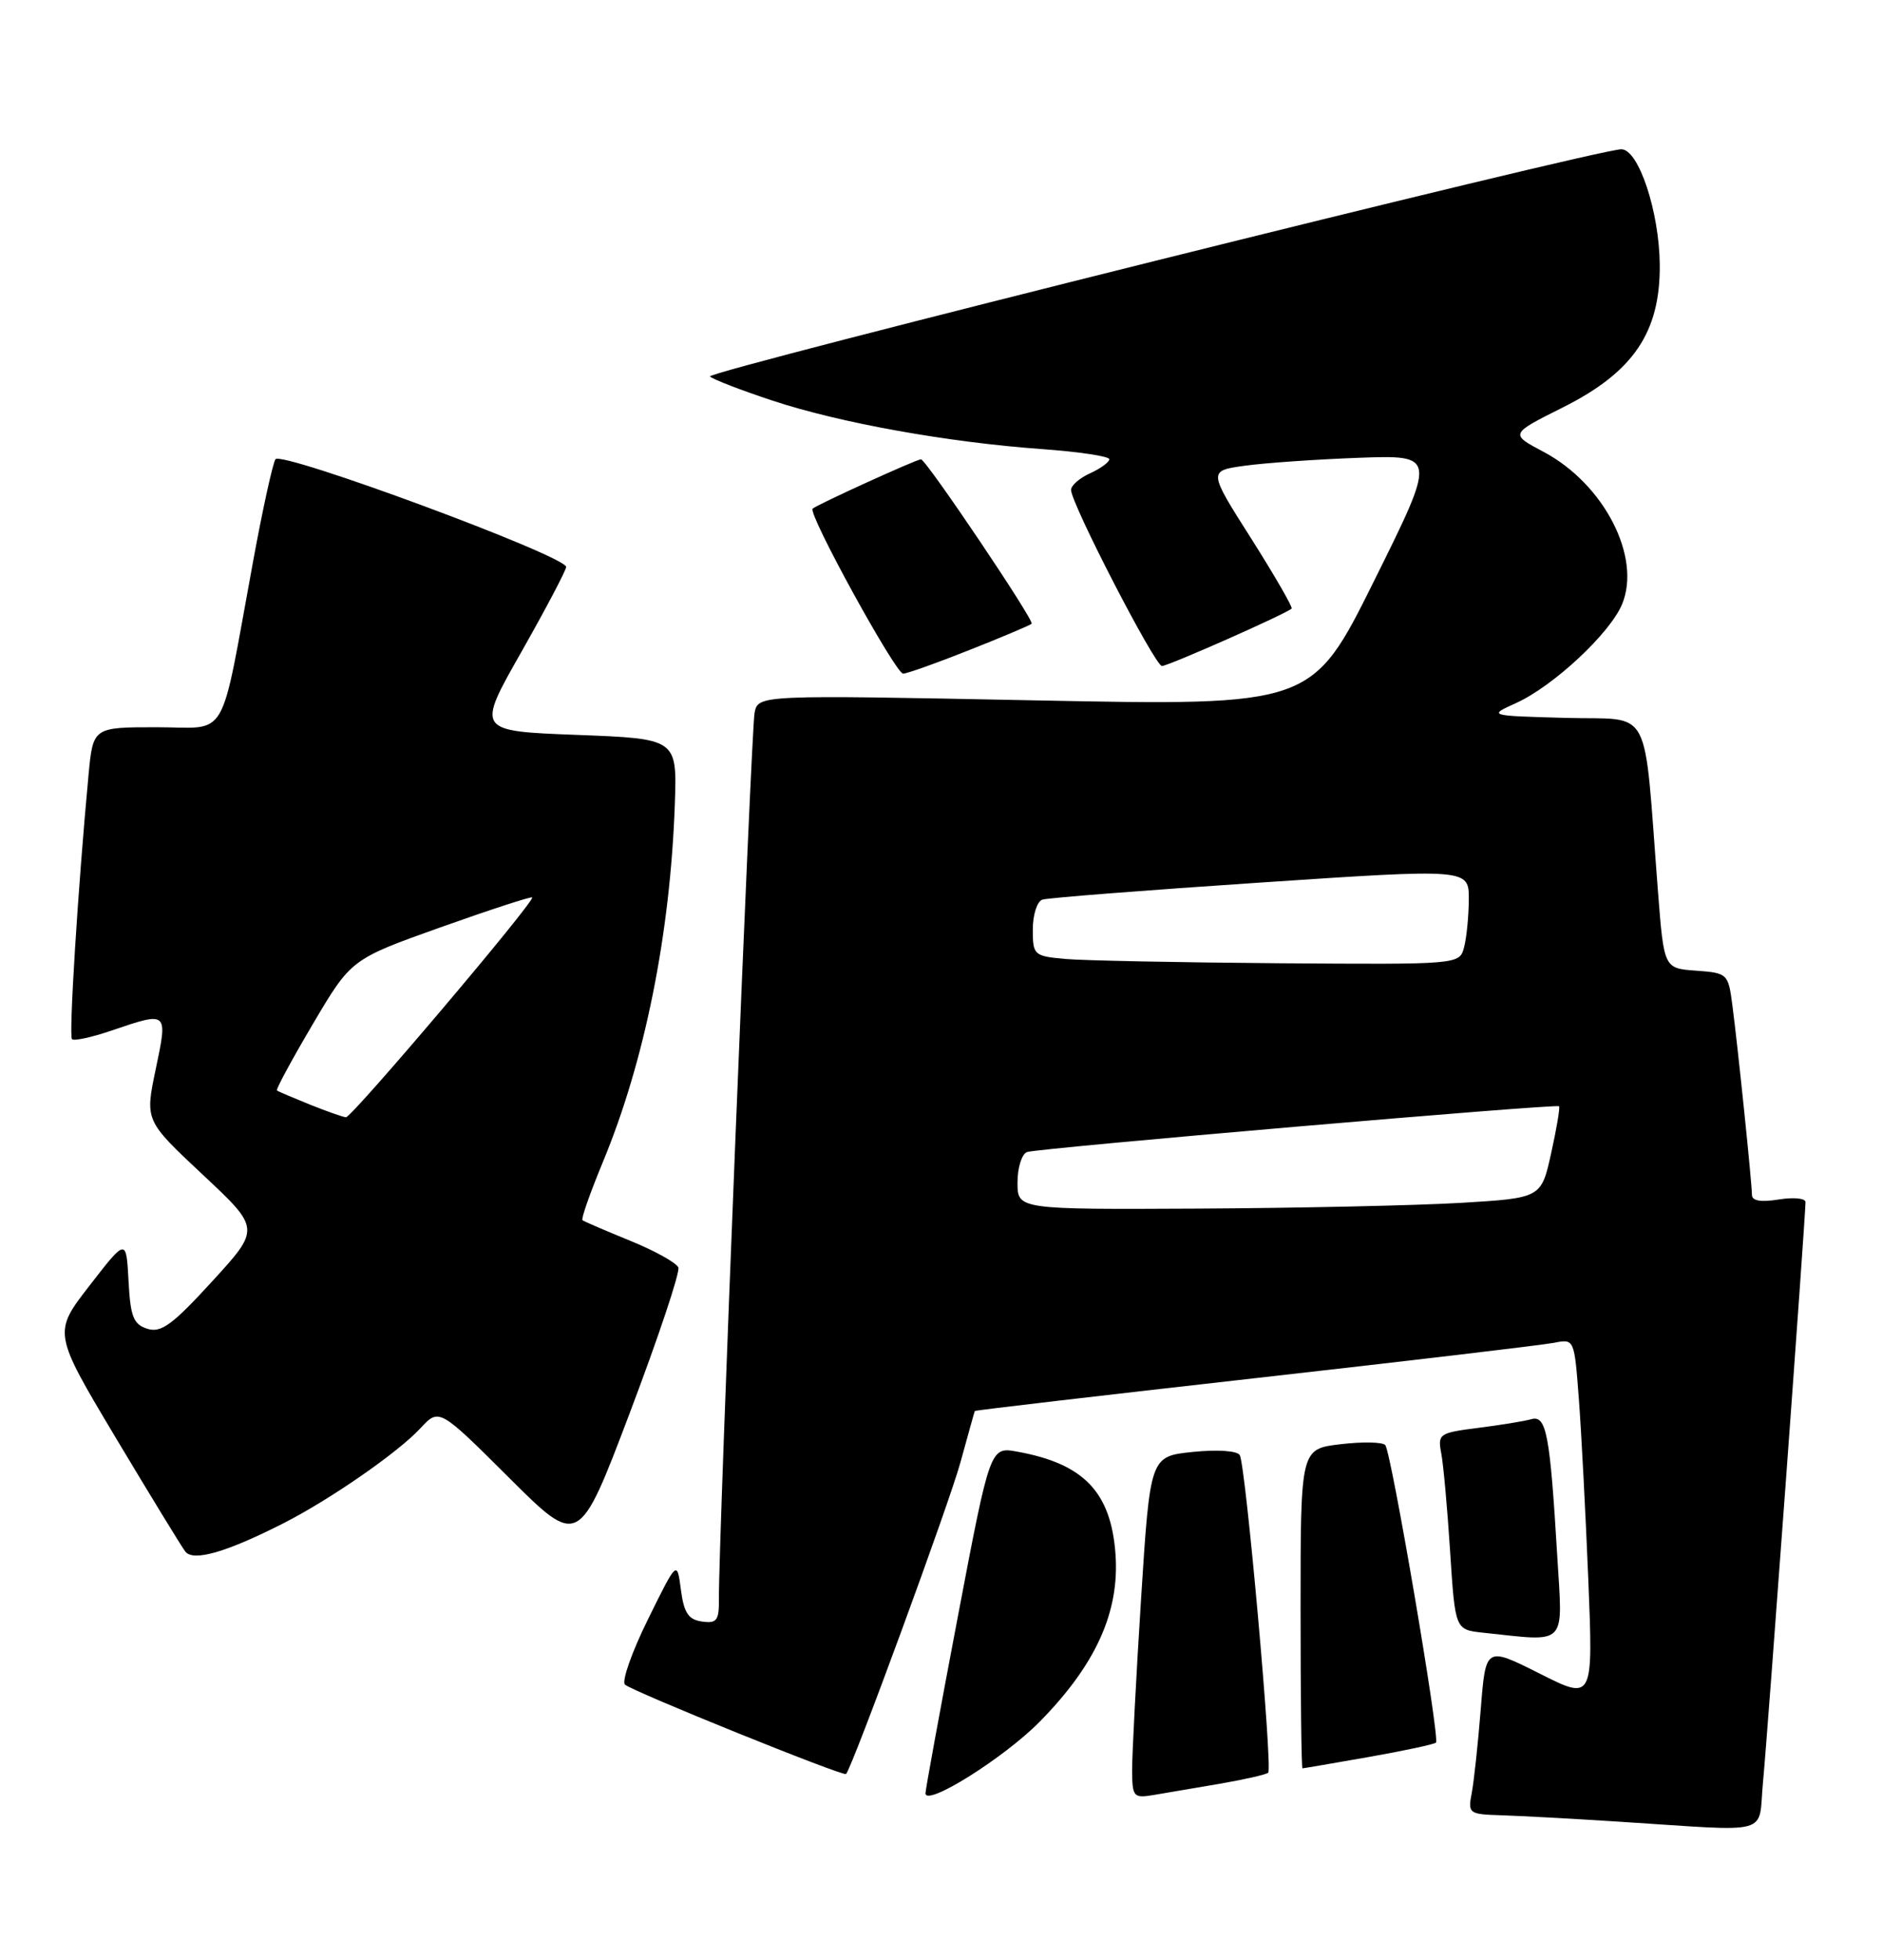 <?xml version="1.0" encoding="UTF-8" standalone="no"?>
<!DOCTYPE svg PUBLIC "-//W3C//DTD SVG 1.1//EN" "http://www.w3.org/Graphics/SVG/1.1/DTD/svg11.dtd" >
<svg xmlns="http://www.w3.org/2000/svg" xmlns:xlink="http://www.w3.org/1999/xlink" version="1.1" viewBox="0 0 246 256">
 <g >
 <path fill="currentColor"
d=" M 230.45 232.75 C 231.02 226.86 236.00 158.97 236.00 157.03 C 236.00 156.53 234.43 156.38 232.50 156.69 C 230.17 157.07 229.00 156.87 229.00 156.09 C 229.00 154.60 227.17 136.84 226.44 131.30 C 225.90 127.19 225.81 127.10 221.70 126.80 C 217.50 126.50 217.50 126.50 216.72 116.50 C 214.78 91.52 216.15 94.10 204.67 93.78 C 194.50 93.50 194.50 93.50 198.19 91.83 C 203.06 89.62 210.46 82.72 212.03 78.92 C 214.58 72.76 209.66 63.22 201.77 59.03 C 197.35 56.69 197.35 56.69 204.27 53.23 C 213.50 48.61 217.03 43.42 216.95 34.55 C 216.88 27.61 214.18 19.50 211.93 19.50 C 208.69 19.50 92.14 48.54 92.80 49.18 C 93.19 49.56 96.88 50.98 101.00 52.34 C 109.79 55.25 123.94 57.79 136.25 58.67 C 141.06 59.02 145.00 59.61 145.00 59.99 C 145.00 60.37 143.88 61.19 142.50 61.82 C 141.12 62.44 140.00 63.42 140.00 64.00 C 140.00 65.77 150.97 87.00 151.88 87.00 C 152.71 87.00 168.15 80.17 168.83 79.50 C 169.00 79.33 166.62 75.20 163.54 70.34 C 157.92 61.50 157.92 61.50 162.71 60.84 C 165.35 60.47 172.06 60.01 177.64 59.80 C 187.77 59.44 187.77 59.44 179.64 75.82 C 171.50 92.21 171.50 92.21 135.30 91.49 C 99.10 90.77 99.10 90.77 98.63 93.13 C 98.19 95.35 93.91 201.60 93.97 208.82 C 94.00 211.70 93.70 212.10 91.75 211.82 C 89.97 211.57 89.40 210.69 89.00 207.66 C 88.50 203.82 88.50 203.82 84.69 211.55 C 82.59 215.80 81.24 219.63 81.69 220.06 C 82.61 220.93 110.24 232.10 110.59 231.74 C 111.41 230.88 124.12 196.27 125.55 191.00 C 126.53 187.43 127.37 184.42 127.42 184.32 C 127.48 184.22 143.94 182.30 164.01 180.04 C 184.08 177.78 201.69 175.70 203.14 175.41 C 205.78 174.89 205.78 174.90 206.37 182.69 C 206.70 186.99 207.25 197.62 207.61 206.33 C 208.25 222.15 208.25 222.15 201.23 218.61 C 194.20 215.08 194.20 215.08 193.55 223.29 C 193.19 227.80 192.66 232.74 192.37 234.25 C 191.86 236.89 192.01 237.00 196.17 237.13 C 198.55 237.20 205.45 237.57 211.50 237.96 C 232.10 239.27 229.75 239.92 230.45 232.75 Z  M 135.91 224.90 C 143.24 217.45 146.35 210.58 145.81 203.03 C 145.22 194.91 141.67 191.20 132.96 189.63 C 129.42 188.99 129.42 188.99 125.19 211.24 C 122.86 223.48 120.96 233.85 120.97 234.27 C 121.03 236.04 131.24 229.64 135.91 224.90 Z  M 159.41 233.02 C 162.66 232.46 165.52 231.81 165.77 231.57 C 166.37 230.97 162.82 191.32 162.05 190.08 C 161.70 189.51 159.11 189.34 155.89 189.67 C 150.34 190.25 150.34 190.25 149.15 208.87 C 148.50 219.12 147.98 229.18 147.98 231.22 C 148.00 234.73 148.16 234.92 150.75 234.49 C 152.26 234.23 156.16 233.57 159.41 233.02 Z  M 178.90 229.52 C 183.51 228.71 187.47 227.86 187.70 227.64 C 188.24 227.09 181.86 189.70 181.07 188.77 C 180.72 188.37 178.09 188.32 175.22 188.66 C 170.00 189.28 170.00 189.28 170.00 210.14 C 170.00 221.61 170.11 231.00 170.25 231.00 C 170.39 231.00 174.28 230.33 178.90 229.52 Z  M 203.55 203.25 C 202.60 187.31 202.13 184.84 200.16 185.39 C 199.25 185.65 196.11 186.16 193.19 186.53 C 188.11 187.17 187.91 187.32 188.39 189.85 C 188.67 191.31 189.19 197.09 189.55 202.70 C 190.21 212.89 190.21 212.89 193.85 213.28 C 205.01 214.46 204.27 215.23 203.55 203.25 Z  M 37.10 198.96 C 43.20 195.85 52.02 189.74 54.95 186.58 C 57.40 183.94 57.40 183.94 66.53 193.03 C 75.67 202.13 75.67 202.13 82.38 184.41 C 86.07 174.66 88.90 166.19 88.67 165.58 C 88.43 164.97 85.60 163.39 82.37 162.08 C 79.14 160.76 76.34 159.56 76.14 159.40 C 75.93 159.23 77.14 155.82 78.80 151.80 C 84.27 138.64 87.62 122.00 88.21 105.00 C 88.50 96.50 88.50 96.50 75.39 96.00 C 62.27 95.50 62.27 95.50 68.14 85.18 C 71.36 79.50 74.00 74.50 74.00 74.06 C 74.00 72.63 36.72 58.83 36.00 60.00 C 35.64 60.59 34.32 66.57 33.09 73.29 C 28.65 97.39 30.03 95.00 20.50 95.00 C 12.16 95.00 12.16 95.00 11.57 101.25 C 10.17 116.23 8.98 135.31 9.41 135.75 C 9.68 136.01 12.02 135.50 14.62 134.61 C 21.97 132.11 21.95 132.09 20.35 139.69 C 18.95 146.38 18.95 146.38 26.49 153.44 C 34.04 160.50 34.04 160.50 27.73 167.39 C 22.53 173.07 21.05 174.15 19.26 173.58 C 17.44 173.00 17.05 172.02 16.80 167.32 C 16.50 161.75 16.50 161.75 11.72 167.92 C 6.93 174.09 6.93 174.09 15.12 187.80 C 19.63 195.33 23.72 202.03 24.22 202.68 C 25.26 204.03 29.59 202.78 37.10 198.96 Z  M 126.72 84.91 C 131.00 83.22 134.66 81.67 134.85 81.48 C 135.24 81.09 121.04 60.00 120.38 60.00 C 119.79 60.00 106.71 65.96 106.22 66.45 C 105.57 67.09 117.06 88.00 118.05 88.00 C 118.54 88.00 122.45 86.61 126.72 84.91 Z  M 133.00 154.47 C 133.00 152.53 133.56 150.74 134.25 150.49 C 135.66 149.99 203.34 144.17 203.78 144.51 C 203.94 144.63 203.48 147.38 202.76 150.62 C 201.46 156.50 201.46 156.50 190.98 157.13 C 185.22 157.47 169.81 157.81 156.75 157.88 C 133.00 158.00 133.00 158.00 133.00 154.47 Z  M 139.25 125.27 C 135.14 124.90 135.00 124.77 135.00 121.41 C 135.00 119.50 135.56 117.75 136.25 117.52 C 136.94 117.29 149.76 116.29 164.75 115.29 C 192.00 113.47 192.00 113.47 191.99 117.48 C 191.98 119.69 191.70 122.51 191.37 123.75 C 190.77 126.00 190.77 126.00 167.13 125.83 C 154.14 125.73 141.59 125.48 139.25 125.27 Z  M 40.50 144.29 C 38.30 143.40 36.36 142.58 36.20 142.45 C 36.03 142.33 38.15 138.42 40.90 133.76 C 45.90 125.30 45.90 125.30 57.60 121.13 C 64.04 118.84 69.42 117.09 69.56 117.23 C 69.99 117.68 45.98 146.00 45.22 145.95 C 44.82 145.92 42.70 145.17 40.50 144.29 Z "/>
</g>
</svg>